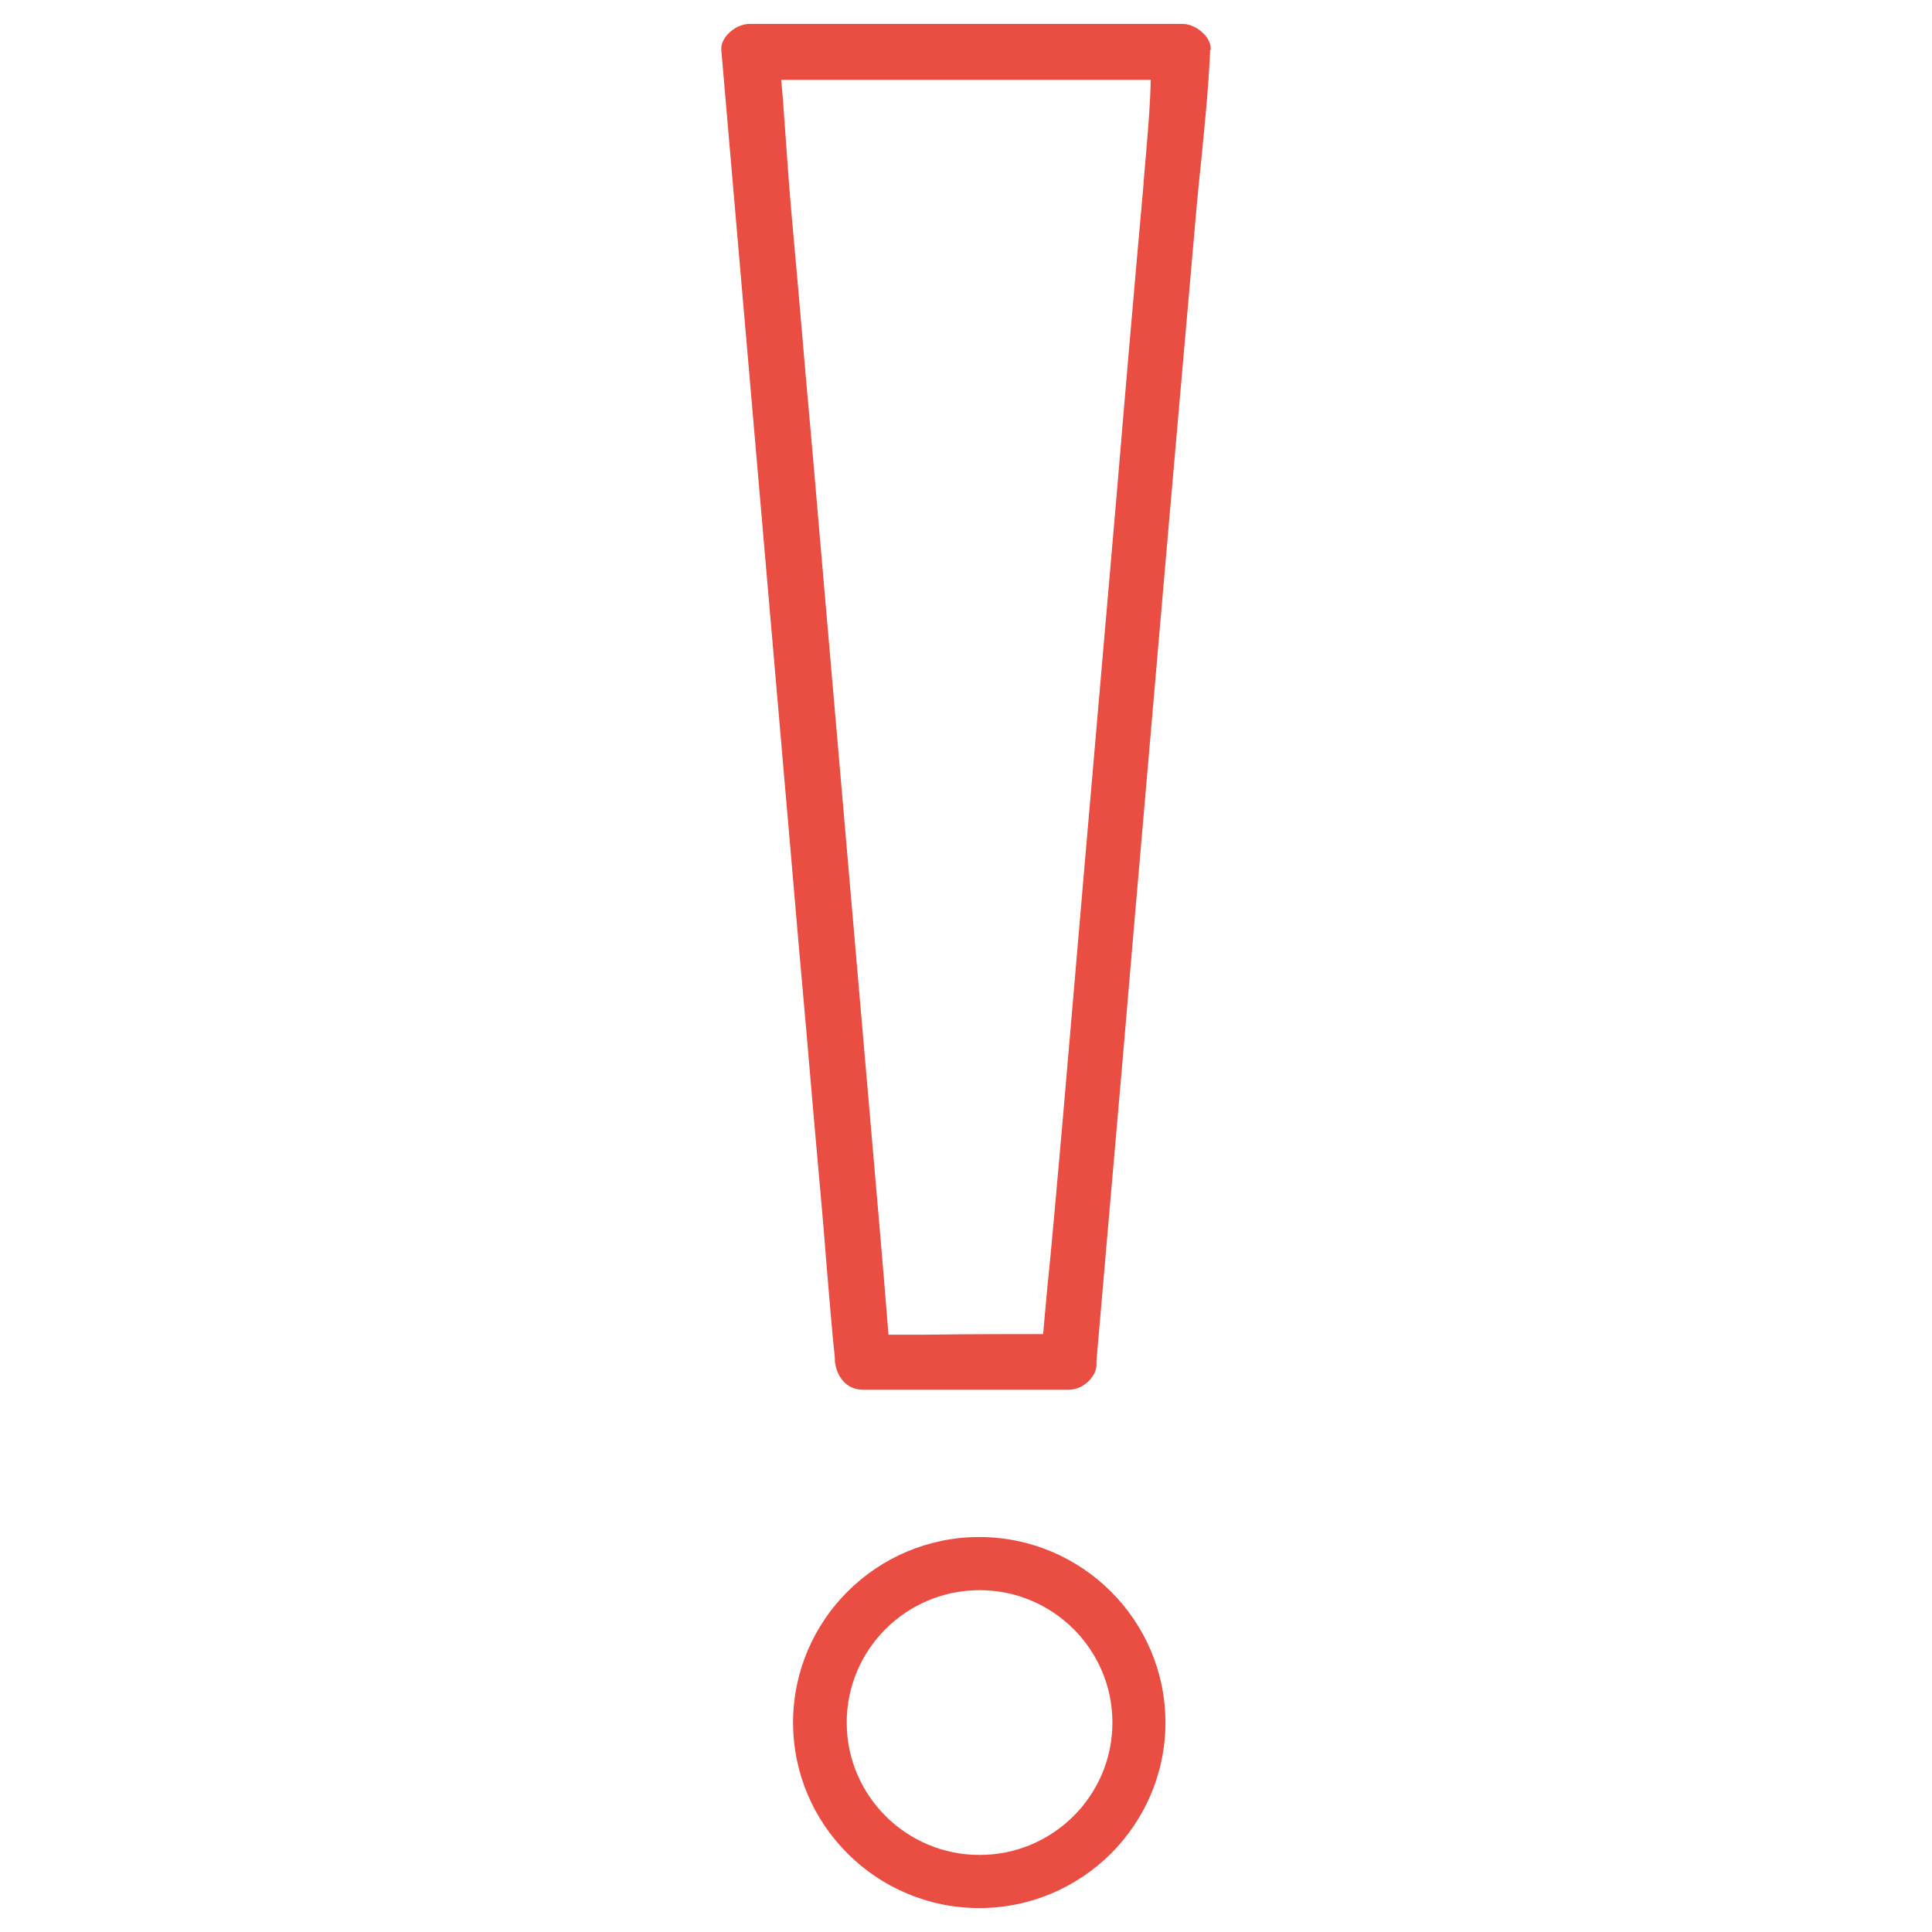 <svg width="1050" height="1050" viewBox="0 0 1050 1050" fill="none" xmlns="http://www.w3.org/2000/svg">
<path d="M460.169 936.171C460.169 896.481 492.542 864.222 532.373 864.222C572.204 864.222 604.577 896.481 604.577 936.171C604.577 975.861 572.204 1008.12 532.373 1008.12C492.542 1008.12 460.169 975.861 460.169 936.171ZM431.016 936.171C431.016 991.737 476.44 1037 532.203 1037C587.967 1037 633.391 991.737 633.391 936.171C633.391 880.605 587.967 835.341 532.203 835.341C476.44 835.341 431.016 880.605 431.016 936.171ZM625.425 43.232L625.086 52.521C624.577 63.499 623.56 75.322 621.526 98.798V99.642C616.441 156.39 611.526 213.139 606.78 270.056C600.848 338.626 594.916 407.028 588.984 475.599C586.441 505.155 583.899 534.88 581.356 564.605C578.814 594.331 576.272 624.056 573.56 653.781C572.712 662.901 571.865 672.19 571.017 681.48C569.831 693.302 568.644 705.125 567.627 716.947L566.95 725.054H558.644C529.661 725.054 512.203 725.223 501.864 725.392C496.949 725.392 493.559 725.392 491.186 725.392H482.881L482.203 717.116C481.186 704.618 480.339 693.64 478.305 670.164C473.389 613.416 468.474 556.667 463.559 499.75C457.627 431.18 451.694 362.778 445.762 294.207C443.22 264.482 440.677 234.757 437.965 205.032C435.423 175.306 432.881 145.75 430.169 116.194C428.643 98.798 427.626 83.597 426.779 71.775C426.27 64.175 425.762 57.757 425.423 53.028L424.575 43.401H625.594L625.425 43.232ZM657.967 27.356C658.306 23.302 655.933 20.093 654.408 18.573C651.357 15.196 646.611 13 642.713 13H407.287C403.219 13 398.643 15.196 395.592 18.573C394.067 20.093 391.694 23.302 392.033 27.356L398.134 98.122C403.05 154.87 407.965 211.787 412.88 268.536C418.813 337.106 424.745 405.508 430.677 474.079C433.22 503.635 435.762 533.36 438.474 563.085C441.016 592.811 443.559 622.536 446.27 652.261C447.287 663.07 448.135 674.048 448.982 684.857C450.508 702.591 451.864 720.325 453.728 738.059V738.397C453.728 738.397 453.728 739.241 453.728 739.579C454.406 747.348 459.491 755.286 468.983 755.286H580.848C584.916 755.286 588.984 753.428 592.035 750.219C594.577 747.517 596.102 744.308 595.933 740.93V739.41L602.713 661.044C607.458 606.829 612.204 552.445 616.78 498.061C622.713 429.491 628.645 361.089 634.577 292.349C637.289 261.949 639.832 231.548 642.543 201.316C645.086 172.266 647.628 143.386 650.171 114.336C651.018 105.216 651.866 95.927 652.883 86.806C654.747 67.721 656.781 47.961 657.628 28.707V27.187L657.967 27.356Z" fill="#EA4E43"/>
</svg>
